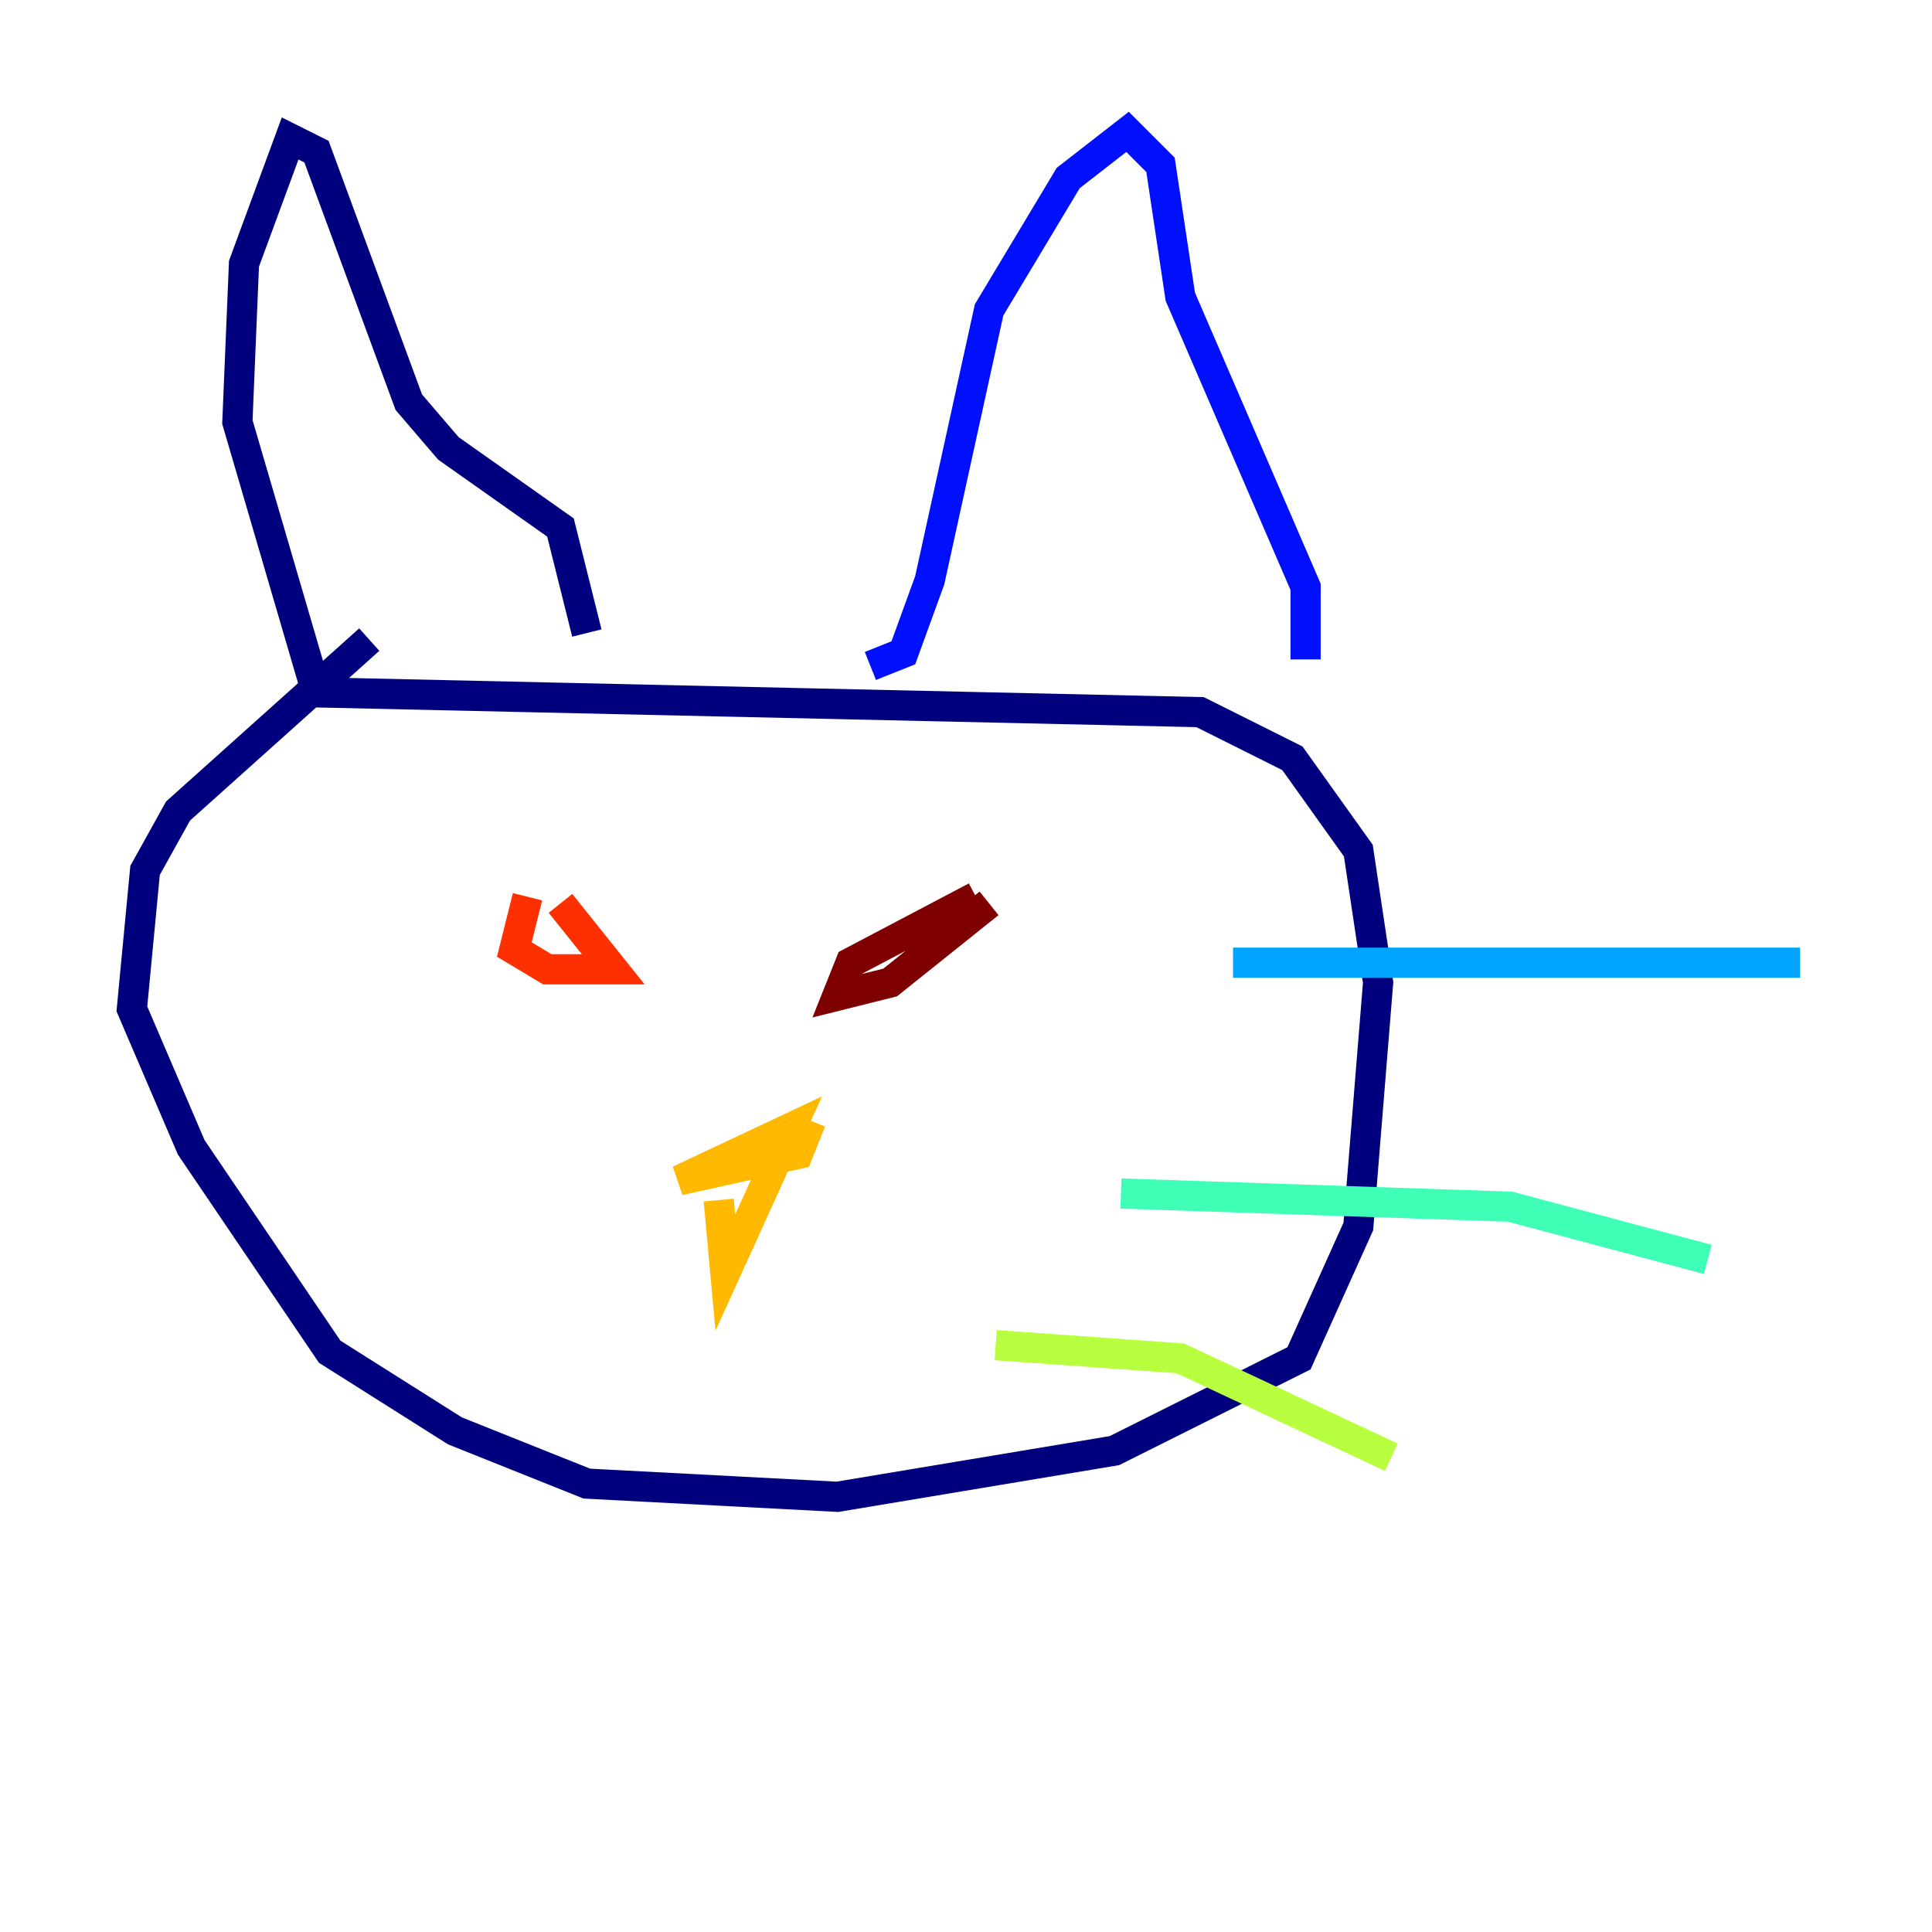<?xml version="1.0" encoding="utf-8" ?>
<svg baseProfile="tiny" height="128" version="1.2" viewBox="0,0,128,128" width="128" xmlns="http://www.w3.org/2000/svg" xmlns:ev="http://www.w3.org/2001/xml-events" xmlns:xlink="http://www.w3.org/1999/xlink"><defs /><polyline fill="none" points="24.464,42.375 11.795,53.734 9.611,57.666 8.737,66.84 12.669,76.014 21.843,89.556 30.143,94.799 38.88,98.293 55.481,99.167 73.829,96.109 86.061,89.993 89.993,81.256 91.304,65.092 89.993,56.355 85.625,50.239 79.508,47.181 20.969,45.87 15.727,27.959 16.164,17.474 19.222,9.174 20.969,10.048 27.085,26.648 29.706,29.706 37.133,34.949 38.88,41.939" stroke="#00007f" stroke-width="2" /><polyline fill="none" points="57.666,44.123 59.85,43.249 61.597,38.444 65.529,20.532 70.771,11.795 74.703,8.737 76.887,10.921 78.198,19.659 86.498,38.88 86.498,43.686" stroke="#0010ff" stroke-width="2" /><polyline fill="none" points="81.693,63.782 119.263,63.782" stroke="#00a4ff" stroke-width="2" /><polyline fill="none" points="74.266,79.072 100.041,79.945 113.147,83.44" stroke="#3fffb7" stroke-width="2" /><polyline fill="none" points="65.966,89.12 78.198,89.993 92.177,96.546" stroke="#b7ff3f" stroke-width="2" /><polyline fill="none" points="53.734,74.266 52.86,76.451 44.997,78.198 52.423,74.703 48.055,84.314 47.618,79.508" stroke="#ffb900" stroke-width="2" /><polyline fill="none" points="34.949,59.413 34.075,62.908 36.259,64.218 40.628,64.218 37.133,59.85" stroke="#ff3000" stroke-width="2" /><polyline fill="none" points="65.529,59.85 58.976,65.092 55.481,65.966 56.355,63.782 64.655,59.413" stroke="#7f0000" stroke-width="2" /></svg>